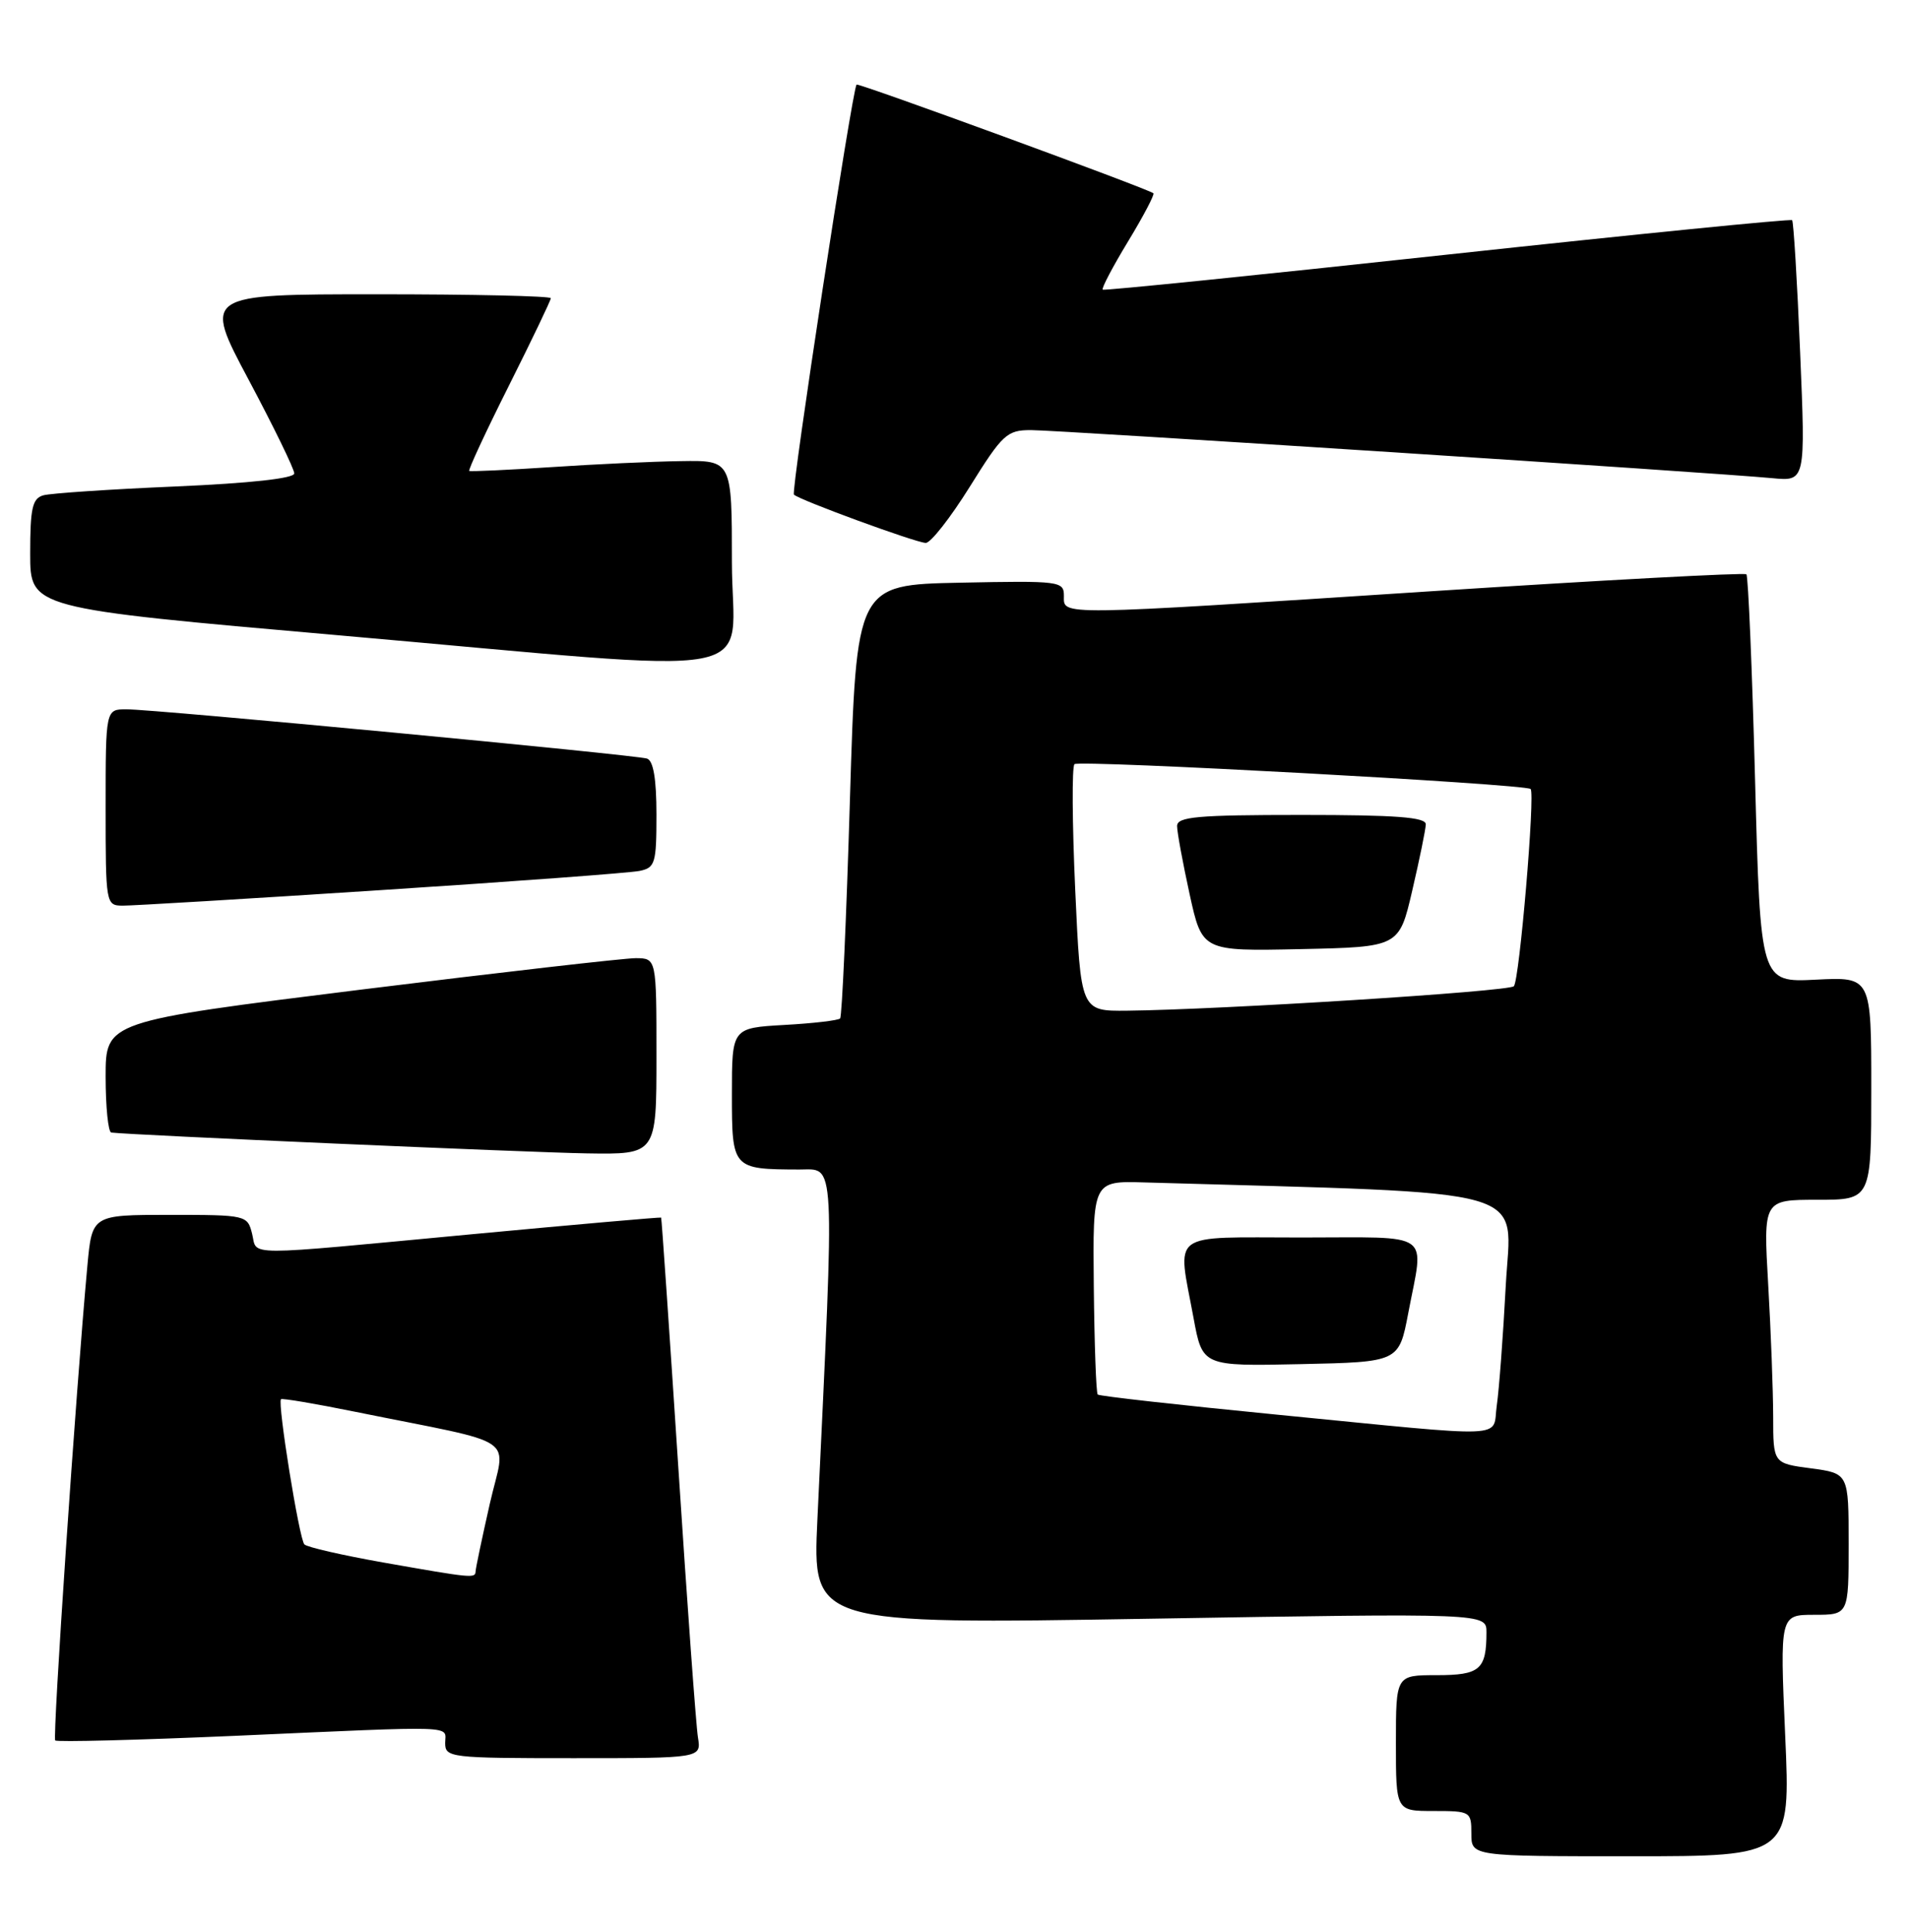 <?xml version="1.0" encoding="UTF-8" standalone="no"?>
<!DOCTYPE svg PUBLIC "-//W3C//DTD SVG 1.1//EN" "http://www.w3.org/Graphics/SVG/1.1/DTD/svg11.dtd" >
<svg xmlns="http://www.w3.org/2000/svg" xmlns:xlink="http://www.w3.org/1999/xlink" version="1.1" viewBox="0 0 253 256">
 <g >
 <path fill="currentColor"
d=" M 236.59 230.00 C 235.89 214.00 235.89 214.00 240.44 214.00 C 245.00 214.00 245.00 214.00 245.00 204.63 C 245.00 195.26 245.00 195.26 240.00 194.59 C 235.00 193.93 235.00 193.93 235.00 187.72 C 234.99 184.30 234.70 176.44 234.34 170.25 C 233.69 159.00 233.69 159.00 240.85 159.00 C 248.00 159.00 248.00 159.00 248.00 144.23 C 248.00 129.46 248.00 129.46 240.66 129.83 C 233.31 130.20 233.31 130.20 232.60 103.38 C 232.21 88.62 231.69 76.35 231.45 76.11 C 231.20 75.87 212.44 76.88 189.75 78.35 C 139.50 81.62 141.00 81.60 141.00 78.97 C 141.00 77.02 140.49 76.95 127.25 77.22 C 113.50 77.50 113.50 77.50 112.64 106.00 C 112.17 121.68 111.59 134.71 111.34 134.97 C 111.09 135.23 107.77 135.62 103.95 135.83 C 97.00 136.23 97.00 136.23 97.00 145.00 C 97.00 154.90 97.05 154.96 105.91 154.99 C 110.77 155.00 110.64 152.46 108.33 201.38 C 107.68 215.26 107.68 215.26 152.34 214.52 C 197.00 213.78 197.00 213.78 197.00 216.31 C 197.00 221.27 196.15 222.00 190.39 222.00 C 185.00 222.00 185.00 222.00 185.00 231.00 C 185.00 240.00 185.00 240.00 190.00 240.00 C 194.89 240.00 195.00 240.07 195.00 243.00 C 195.00 246.00 195.00 246.00 216.15 246.00 C 237.30 246.00 237.30 246.00 236.59 230.00 Z  M 92.50 230.25 C 92.25 228.74 91.08 212.65 89.90 194.50 C 88.71 176.35 87.69 161.44 87.62 161.36 C 87.56 161.29 76.25 162.28 62.50 163.57 C 31.56 166.48 34.16 166.49 33.41 163.50 C 32.79 161.04 32.64 161.00 22.49 161.00 C 12.20 161.00 12.20 161.00 11.58 167.75 C 10.05 184.42 6.94 230.28 7.32 230.65 C 7.55 230.88 18.26 230.60 31.12 230.04 C 61.30 228.70 59.00 228.63 59.00 231.00 C 59.00 232.92 59.67 233.00 75.97 233.00 C 92.95 233.00 92.95 233.00 92.50 230.25 Z  M 87.00 140.00 C 87.00 127.00 87.00 127.00 84.25 126.98 C 82.74 126.98 66.31 128.86 47.75 131.16 C 14.00 135.36 14.00 135.36 14.00 142.68 C 14.00 146.71 14.34 150.04 14.75 150.09 C 17.35 150.42 70.17 152.73 77.75 152.85 C 87.00 153.00 87.00 153.00 87.00 140.00 Z  M 50.50 117.96 C 68.10 116.82 83.51 115.68 84.75 115.42 C 86.83 115.00 87.00 114.42 87.00 107.95 C 87.00 103.22 86.59 100.81 85.75 100.53 C 84.17 100.03 20.46 93.99 16.75 94.00 C 14.00 94.00 14.00 94.00 14.00 107.00 C 14.00 119.81 14.03 120.00 16.25 120.02 C 17.49 120.03 32.90 119.11 50.50 117.96 Z  M 97.00 74.50 C 97.00 61.00 97.00 61.00 90.25 61.11 C 86.54 61.16 78.78 61.52 73.00 61.91 C 67.22 62.29 62.36 62.51 62.19 62.41 C 62.02 62.30 64.38 57.22 67.44 51.12 C 70.50 45.02 73.00 39.80 73.00 39.52 C 73.00 39.23 62.63 39.00 49.96 39.00 C 26.92 39.00 26.92 39.00 32.96 50.34 C 36.28 56.58 39.00 62.16 39.00 62.74 C 39.00 63.40 33.16 64.04 23.25 64.47 C 14.59 64.84 6.71 65.37 5.75 65.64 C 4.29 66.05 4.00 67.33 4.00 73.37 C 4.00 80.61 4.00 80.61 44.75 84.18 C 103.40 89.32 97.00 90.50 97.00 74.50 Z  M 128.53 64.50 C 132.87 57.53 133.45 57.00 136.63 57.00 C 140.21 57.00 227.24 62.64 234.89 63.37 C 239.29 63.79 239.29 63.79 238.57 46.66 C 238.18 37.24 237.70 29.37 237.51 29.18 C 237.32 28.99 216.77 31.04 191.83 33.74 C 166.90 36.45 146.34 38.53 146.14 38.39 C 145.95 38.24 147.46 35.36 149.50 32.00 C 151.54 28.64 153.05 25.76 152.86 25.61 C 152.01 24.96 113.73 10.95 113.52 11.21 C 112.93 11.99 104.80 65.13 105.22 65.55 C 105.93 66.26 121.30 71.89 122.68 71.95 C 123.33 71.98 125.96 68.62 128.53 64.50 Z  M 169.18 187.47 C 156.35 186.21 145.68 185.02 145.48 184.81 C 145.27 184.60 145.04 178.15 144.96 170.47 C 144.82 156.50 144.82 156.50 151.66 156.70 C 204.34 158.23 200.27 157.07 199.56 170.36 C 199.21 177.04 198.67 184.19 198.37 186.25 C 197.72 190.70 200.81 190.57 169.18 187.47 Z  M 186.64 174.00 C 188.73 163.00 190.15 164.00 172.50 164.00 C 154.71 164.00 156.03 163.02 158.18 174.66 C 159.36 181.06 159.36 181.06 172.38 180.78 C 185.40 180.50 185.40 180.50 186.64 174.00 Z  M 142.50 117.95 C 142.10 109.12 142.05 101.62 142.40 101.27 C 142.98 100.68 202.08 103.90 202.85 104.56 C 203.48 105.11 201.37 129.96 200.63 130.70 C 199.94 131.40 161.76 133.81 149.36 133.94 C 143.23 134.00 143.23 134.00 142.50 117.95 Z  M 187.17 118.00 C 188.13 113.88 188.94 109.94 188.96 109.25 C 188.99 108.30 185.06 108.00 172.50 108.00 C 158.64 108.00 156.00 108.24 156.00 109.47 C 156.00 110.28 156.75 114.34 157.66 118.50 C 159.32 126.06 159.32 126.06 172.38 125.78 C 185.43 125.50 185.43 125.50 187.17 118.00 Z  M 50.75 207.06 C 45.39 206.11 40.70 205.04 40.34 204.67 C 39.66 203.99 36.75 185.92 37.24 185.43 C 37.39 185.28 41.78 186.02 47.00 187.08 C 69.36 191.61 67.01 190.01 64.91 199.30 C 63.89 203.81 63.04 207.84 63.03 208.25 C 62.99 209.19 62.61 209.15 50.75 207.06 Z "/>
</g>
</svg>